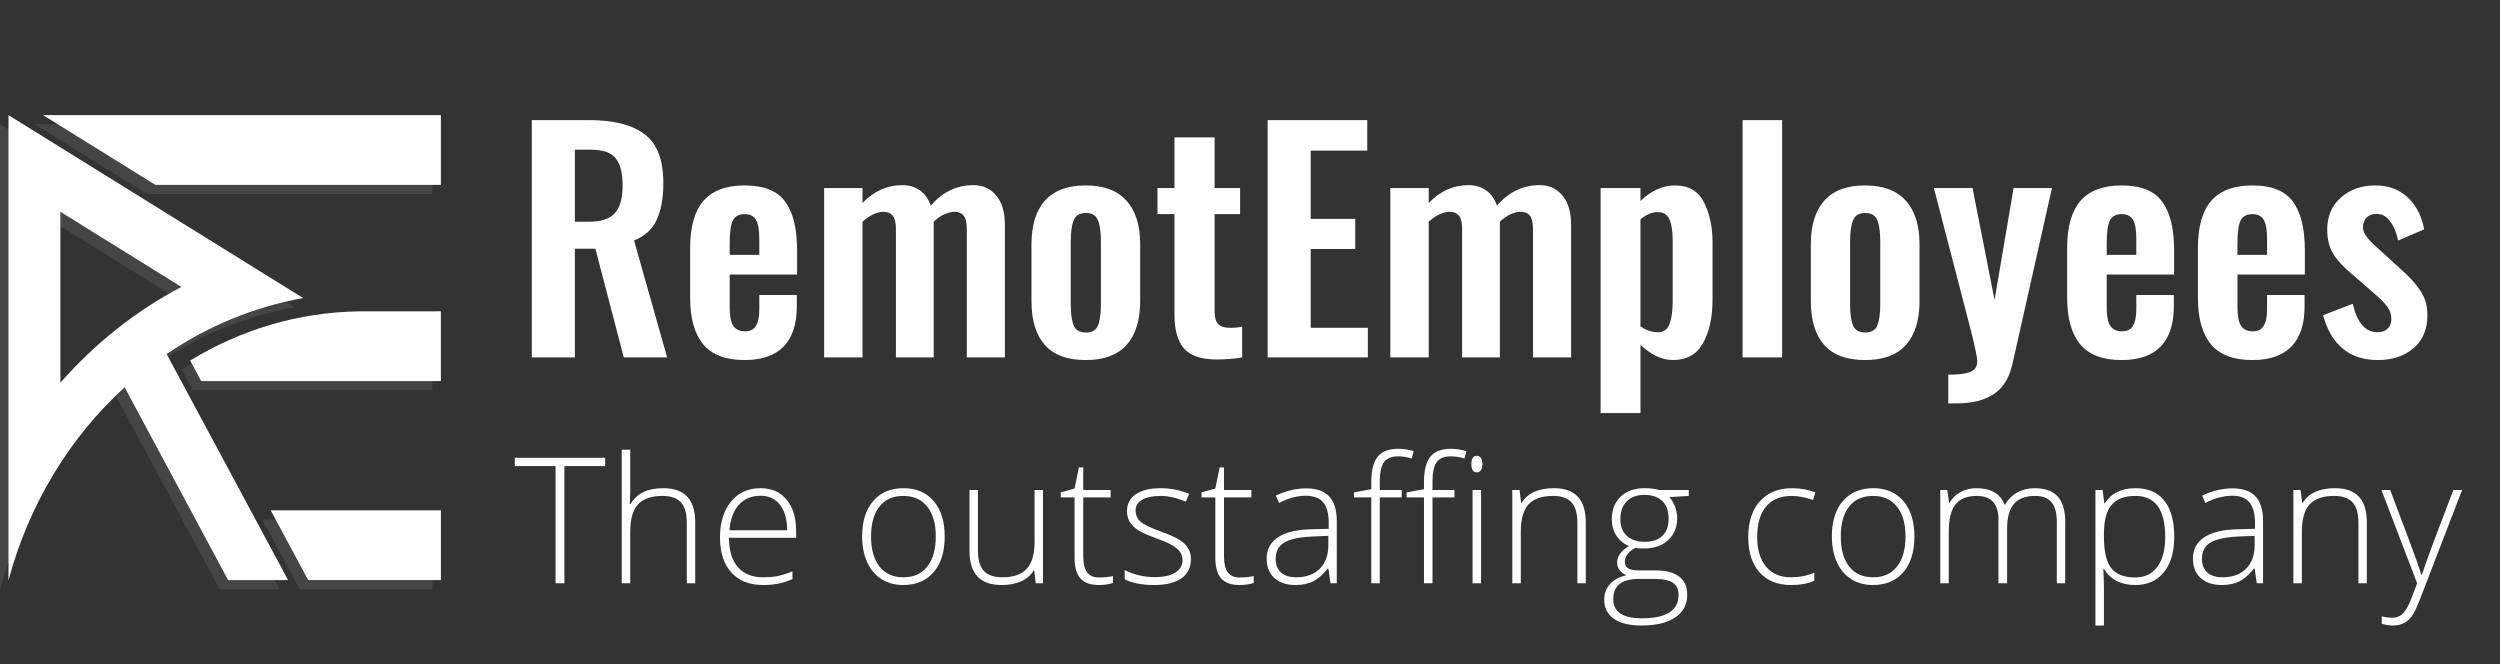 <svg width="256" height="68" viewBox="0 0 256 68" fill="none" xmlns="http://www.w3.org/2000/svg">
<rect x="0" y="0" width="256" height="68" fill="#333333" stroke="none"/>
<path d="M54.456 12.299H60.306C62.866 12.299 64.776 12.789 66.036 13.769C67.296 14.729 67.926 16.389 67.926 18.749C67.926 20.289 67.696 21.549 67.236 22.529C66.796 23.489 66.026 24.189 64.926 24.629L68.316 36.599H63.876L60.966 25.469H58.866V36.599H54.456V12.299ZM60.276 22.709C61.536 22.709 62.426 22.419 62.946 21.839C63.486 21.259 63.756 20.309 63.756 18.989C63.756 17.709 63.516 16.779 63.036 16.199C62.576 15.619 61.736 15.329 60.516 15.329H58.866V22.709H60.276ZM76.252 36.869C74.332 36.869 72.922 36.339 72.022 35.279C71.122 34.199 70.672 32.609 70.672 30.509V25.349C70.672 23.229 71.122 21.639 72.022 20.579C72.942 19.519 74.352 18.989 76.252 18.989C78.212 18.989 79.592 19.539 80.392 20.639C81.212 21.739 81.622 23.399 81.622 25.619V28.109H74.722V31.529C74.722 32.369 74.842 32.979 75.082 33.359C75.342 33.739 75.742 33.929 76.282 33.929C76.802 33.929 77.172 33.749 77.392 33.389C77.632 33.009 77.752 32.439 77.752 31.679V30.209H81.592V31.409C81.592 33.189 81.142 34.549 80.242 35.489C79.342 36.409 78.012 36.869 76.252 36.869ZM77.752 26.099V24.449C77.752 23.549 77.642 22.909 77.422 22.529C77.202 22.129 76.812 21.929 76.252 21.929C75.672 21.929 75.272 22.139 75.052 22.559C74.832 22.979 74.722 23.759 74.722 24.899V26.099H77.752ZM84.391 19.259H88.321V20.789C89.481 19.569 90.841 18.959 92.401 18.959C93.101 18.959 93.701 19.139 94.201 19.499C94.701 19.839 95.071 20.359 95.311 21.059C96.511 19.659 97.971 18.959 99.691 18.959C100.651 18.959 101.421 19.309 102.001 20.009C102.601 20.709 102.901 21.719 102.901 23.039V36.599H99.001V23.429C99.001 22.789 98.891 22.339 98.671 22.079C98.471 21.819 98.161 21.689 97.741 21.689C97.421 21.689 97.061 21.779 96.661 21.959C96.281 22.139 95.931 22.389 95.611 22.709V23.039V36.599H91.741V23.429C91.741 22.789 91.631 22.339 91.411 22.079C91.191 21.819 90.871 21.689 90.451 21.689C90.131 21.689 89.781 21.779 89.401 21.959C89.021 22.139 88.661 22.389 88.321 22.709V36.599H84.391V19.259ZM111.174 36.869C109.314 36.869 107.924 36.359 107.004 35.339C106.084 34.299 105.624 32.799 105.624 30.839V25.019C105.624 23.059 106.084 21.569 107.004 20.549C107.924 19.509 109.314 18.989 111.174 18.989C113.034 18.989 114.424 19.509 115.344 20.549C116.284 21.569 116.754 23.059 116.754 25.019V30.839C116.754 32.799 116.284 34.299 115.344 35.339C114.424 36.359 113.034 36.869 111.174 36.869ZM111.204 34.049C111.824 34.049 112.234 33.809 112.434 33.329C112.634 32.829 112.734 32.099 112.734 31.139V24.749C112.734 23.789 112.634 23.059 112.434 22.559C112.234 22.059 111.824 21.809 111.204 21.809C110.564 21.809 110.144 22.059 109.944 22.559C109.744 23.059 109.644 23.789 109.644 24.749V31.139C109.644 32.099 109.744 32.829 109.944 33.329C110.144 33.809 110.564 34.049 111.204 34.049ZM124.587 36.809C123.007 36.809 121.887 36.429 121.227 35.669C120.587 34.909 120.267 33.779 120.267 32.279V21.929H118.527V19.259H120.267V14.069H124.377V19.259H126.987V21.929H124.377V31.919C124.377 32.499 124.497 32.919 124.737 33.179C124.997 33.439 125.397 33.569 125.937 33.569C126.437 33.569 126.857 33.529 127.197 33.449V36.599C126.397 36.739 125.527 36.809 124.587 36.809ZM129.808 12.299H140.008V15.419H134.218V22.409H138.778V25.499H134.218V33.569H140.068V36.599H129.808V12.299ZM142.37 19.259H146.3V20.789C147.46 19.569 148.82 18.959 150.38 18.959C151.08 18.959 151.68 19.139 152.18 19.499C152.68 19.839 153.05 20.359 153.29 21.059C154.49 19.659 155.95 18.959 157.67 18.959C158.63 18.959 159.4 19.309 159.98 20.009C160.58 20.709 160.88 21.719 160.88 23.039V36.599H156.98V23.429C156.98 22.789 156.87 22.339 156.65 22.079C156.45 21.819 156.14 21.689 155.72 21.689C155.4 21.689 155.04 21.779 154.64 21.959C154.26 22.139 153.91 22.389 153.59 22.709V23.039V36.599H149.72V23.429C149.72 22.789 149.61 22.339 149.39 22.079C149.17 21.819 148.85 21.689 148.43 21.689C148.11 21.689 147.76 21.779 147.38 21.959C147 22.139 146.64 22.389 146.3 22.709V36.599H142.37V19.259ZM163.903 19.259H167.983V20.579C169.083 19.519 170.263 18.989 171.523 18.989C172.923 18.989 173.913 19.569 174.493 20.729C175.073 21.889 175.363 23.239 175.363 24.779V30.659C175.363 32.519 175.033 34.019 174.373 35.159C173.733 36.299 172.713 36.869 171.313 36.869C170.193 36.869 169.083 36.349 167.983 35.309V42.299H163.903V19.259ZM169.783 34.019C170.363 34.019 170.753 33.739 170.953 33.179C171.173 32.619 171.283 31.829 171.283 30.809V24.569C171.283 23.669 171.173 22.969 170.953 22.469C170.733 21.969 170.333 21.719 169.753 21.719C169.153 21.719 168.563 21.969 167.983 22.469V33.419C168.543 33.819 169.143 34.019 169.783 34.019ZM178.44 12.299H182.49V36.599H178.44V12.299ZM190.979 36.869C189.119 36.869 187.729 36.359 186.809 35.339C185.889 34.299 185.429 32.799 185.429 30.839V25.019C185.429 23.059 185.889 21.569 186.809 20.549C187.729 19.509 189.119 18.989 190.979 18.989C192.839 18.989 194.229 19.509 195.149 20.549C196.089 21.569 196.559 23.059 196.559 25.019V30.839C196.559 32.799 196.089 34.299 195.149 35.339C194.229 36.359 192.839 36.869 190.979 36.869ZM191.009 34.049C191.629 34.049 192.039 33.809 192.239 33.329C192.439 32.829 192.539 32.099 192.539 31.139V24.749C192.539 23.789 192.439 23.059 192.239 22.559C192.039 22.059 191.629 21.809 191.009 21.809C190.369 21.809 189.949 22.059 189.749 22.559C189.549 23.059 189.449 23.789 189.449 24.749V31.139C189.449 32.099 189.549 32.829 189.749 33.329C189.949 33.809 190.369 34.049 191.009 34.049ZM199.501 38.369C200.581 38.369 201.341 38.269 201.781 38.069C202.241 37.889 202.471 37.529 202.471 36.989C202.471 36.629 202.261 35.609 201.841 33.929L198.031 19.259H201.991L204.241 30.719L206.191 19.259H210.121L206.071 37.289C205.731 38.749 205.081 39.779 204.121 40.379C203.181 40.999 201.901 41.309 200.281 41.309H199.501V38.369ZM217.258 36.869C215.338 36.869 213.928 36.339 213.028 35.279C212.128 34.199 211.678 32.609 211.678 30.509V25.349C211.678 23.229 212.128 21.639 213.028 20.579C213.948 19.519 215.358 18.989 217.258 18.989C219.218 18.989 220.598 19.539 221.398 20.639C222.218 21.739 222.628 23.399 222.628 25.619V28.109H215.728V31.529C215.728 32.369 215.848 32.979 216.088 33.359C216.348 33.739 216.748 33.929 217.288 33.929C217.808 33.929 218.178 33.749 218.398 33.389C218.638 33.009 218.758 32.439 218.758 31.679V30.209H222.598V31.409C222.598 33.189 222.148 34.549 221.248 35.489C220.348 36.409 219.018 36.869 217.258 36.869ZM218.758 26.099V24.449C218.758 23.549 218.648 22.909 218.428 22.529C218.208 22.129 217.818 21.929 217.258 21.929C216.678 21.929 216.278 22.139 216.058 22.559C215.838 22.979 215.728 23.759 215.728 24.899V26.099H218.758ZM230.647 36.869C228.727 36.869 227.317 36.339 226.417 35.279C225.517 34.199 225.067 32.609 225.067 30.509V25.349C225.067 23.229 225.517 21.639 226.417 20.579C227.337 19.519 228.747 18.989 230.647 18.989C232.607 18.989 233.987 19.539 234.787 20.639C235.607 21.739 236.017 23.399 236.017 25.619V28.109H229.117V31.529C229.117 32.369 229.237 32.979 229.477 33.359C229.737 33.739 230.137 33.929 230.677 33.929C231.197 33.929 231.567 33.749 231.787 33.389C232.027 33.009 232.147 32.439 232.147 31.679V30.209H235.987V31.409C235.987 33.189 235.537 34.549 234.637 35.489C233.737 36.409 232.407 36.869 230.647 36.869ZM232.147 26.099V24.449C232.147 23.549 232.037 22.909 231.817 22.529C231.597 22.129 231.207 21.929 230.647 21.929C230.067 21.929 229.667 22.139 229.447 22.559C229.227 22.979 229.117 23.759 229.117 24.899V26.099H232.147ZM243.496 36.869C242.036 36.869 240.836 36.479 239.896 35.699C238.956 34.919 238.286 33.779 237.886 32.279L240.916 31.109C241.376 33.049 242.216 34.019 243.436 34.019C243.896 34.019 244.246 33.899 244.486 33.659C244.746 33.419 244.876 33.089 244.876 32.669C244.876 32.209 244.736 31.789 244.456 31.409C244.176 31.009 243.676 30.509 242.956 29.909L240.886 28.109C240.006 27.389 239.356 26.689 238.936 26.009C238.516 25.329 238.306 24.499 238.306 23.519C238.306 22.159 238.766 21.069 239.686 20.249C240.626 19.409 241.806 18.989 243.226 18.989C244.586 18.989 245.696 19.399 246.556 20.219C247.416 21.019 247.976 22.109 248.236 23.489L245.566 24.629C245.406 23.829 245.136 23.179 244.756 22.679C244.396 22.159 243.926 21.899 243.346 21.899C242.926 21.899 242.586 22.029 242.326 22.289C242.086 22.549 241.966 22.879 241.966 23.279C241.966 23.599 242.106 23.939 242.386 24.299C242.666 24.659 243.086 25.079 243.646 25.559L245.746 27.479C246.646 28.259 247.336 29.009 247.816 29.729C248.316 30.429 248.566 31.279 248.566 32.279C248.566 33.739 248.086 34.869 247.126 35.669C246.186 36.469 244.976 36.869 243.496 36.869Z" fill="white"/>
<path d="M57.794 59.729H56.889V47.723H52.714V46.879H61.969V47.723H57.794V59.729ZM70.327 59.729V53.533C70.327 52.572 70.125 51.874 69.721 51.441C69.316 51.002 68.689 50.782 67.84 50.782C66.697 50.782 65.859 51.072 65.326 51.652C64.799 52.226 64.535 53.161 64.535 54.456V59.729H63.665V46.053H64.535V50.404L64.491 51.626H64.553C64.91 51.051 65.361 50.635 65.906 50.377C66.451 50.12 67.128 49.991 67.936 49.991C70.105 49.991 71.189 51.154 71.189 53.48V59.729H70.327ZM78.141 59.905C76.752 59.905 75.668 59.477 74.889 58.622C74.115 57.766 73.728 56.568 73.728 55.027C73.728 53.503 74.103 52.285 74.853 51.371C75.603 50.451 76.614 49.991 77.886 49.991C79.011 49.991 79.898 50.383 80.549 51.169C81.199 51.954 81.524 53.02 81.524 54.368V55.071H74.643C74.654 56.383 74.959 57.385 75.557 58.077C76.16 58.768 77.022 59.114 78.141 59.114C78.686 59.114 79.163 59.076 79.573 58.999C79.989 58.923 80.514 58.759 81.147 58.507V59.298C80.607 59.533 80.109 59.691 79.652 59.773C79.195 59.861 78.691 59.905 78.141 59.905ZM77.886 50.764C76.966 50.764 76.228 51.069 75.671 51.678C75.114 52.282 74.789 53.155 74.695 54.297H80.602C80.602 53.19 80.361 52.326 79.881 51.705C79.4 51.078 78.735 50.764 77.886 50.764ZM96.738 54.939C96.738 56.498 96.36 57.716 95.605 58.595C94.849 59.468 93.806 59.905 92.476 59.905C91.638 59.905 90.899 59.703 90.261 59.298C89.622 58.894 89.133 58.314 88.793 57.558C88.453 56.802 88.283 55.929 88.283 54.939C88.283 53.38 88.661 52.167 89.417 51.3C90.173 50.427 91.21 49.991 92.528 49.991C93.841 49.991 94.869 50.433 95.613 51.318C96.363 52.197 96.738 53.404 96.738 54.939ZM89.197 54.939C89.197 56.252 89.484 57.277 90.059 58.015C90.639 58.748 91.456 59.114 92.511 59.114C93.565 59.114 94.38 58.748 94.954 58.015C95.534 57.277 95.824 56.252 95.824 54.939C95.824 53.621 95.531 52.598 94.945 51.872C94.365 51.145 93.548 50.782 92.493 50.782C91.439 50.782 90.624 51.145 90.05 51.872C89.481 52.592 89.197 53.615 89.197 54.939ZM100.14 50.175V56.363C100.14 57.324 100.342 58.024 100.746 58.463C101.15 58.897 101.777 59.114 102.627 59.114C103.764 59.114 104.599 58.827 105.132 58.252C105.671 57.678 105.94 56.744 105.94 55.449V50.175H106.802V59.729H106.063L105.905 58.411H105.853C105.231 59.407 104.127 59.905 102.539 59.905C100.365 59.905 99.278 58.742 99.278 56.416V50.175H100.14ZM112.523 59.131C113.074 59.131 113.555 59.084 113.965 58.991V59.694C113.543 59.834 113.057 59.905 112.506 59.905C111.662 59.905 111.038 59.679 110.634 59.228C110.235 58.777 110.036 58.068 110.036 57.101V50.931H108.621V50.421L110.036 50.026L110.476 47.864H110.924V50.175H113.728V50.931H110.924V56.978C110.924 57.71 111.053 58.252 111.311 58.604C111.568 58.956 111.973 59.131 112.523 59.131ZM121.954 57.242C121.954 58.097 121.629 58.756 120.979 59.219C120.328 59.676 119.405 59.905 118.21 59.905C116.933 59.905 115.919 59.709 115.169 59.316V58.376C116.13 58.856 117.144 59.096 118.21 59.096C119.153 59.096 119.868 58.941 120.354 58.63C120.847 58.314 121.093 57.895 121.093 57.373C121.093 56.893 120.896 56.489 120.504 56.161C120.117 55.833 119.479 55.51 118.588 55.194C117.633 54.848 116.962 54.552 116.575 54.306C116.188 54.054 115.896 53.773 115.696 53.462C115.503 53.146 115.406 52.762 115.406 52.311C115.406 51.596 115.705 51.031 116.303 50.615C116.906 50.199 117.747 49.991 118.825 49.991C119.856 49.991 120.835 50.184 121.761 50.571L121.436 51.362C120.498 50.975 119.628 50.782 118.825 50.782C118.046 50.782 117.428 50.911 116.971 51.169C116.514 51.426 116.285 51.784 116.285 52.241C116.285 52.739 116.461 53.137 116.812 53.436C117.17 53.735 117.864 54.069 118.896 54.438C119.757 54.748 120.384 55.03 120.776 55.282C121.169 55.528 121.462 55.809 121.655 56.126C121.854 56.442 121.954 56.814 121.954 57.242ZM126.938 59.131C127.488 59.131 127.969 59.084 128.379 58.991V59.694C127.957 59.834 127.471 59.905 126.92 59.905C126.076 59.905 125.452 59.679 125.048 59.228C124.649 58.777 124.45 58.068 124.45 57.101V50.931H123.035V50.421L124.45 50.026L124.89 47.864H125.338V50.175H128.142V50.931H125.338V56.978C125.338 57.71 125.467 58.252 125.725 58.604C125.982 58.956 126.387 59.131 126.938 59.131ZM136.245 59.729L136.025 58.217H135.955C135.475 58.833 134.979 59.269 134.47 59.527C133.966 59.779 133.368 59.905 132.677 59.905C131.739 59.905 131.01 59.665 130.488 59.184C129.967 58.704 129.706 58.039 129.706 57.189C129.706 56.257 130.093 55.534 130.866 55.018C131.646 54.502 132.771 54.23 134.241 54.201L136.061 54.148V53.515C136.061 52.607 135.876 51.921 135.507 51.459C135.138 50.996 134.543 50.764 133.723 50.764C132.838 50.764 131.921 51.01 130.972 51.502L130.646 50.747C131.695 50.254 132.732 50.008 133.758 50.008C134.807 50.008 135.589 50.281 136.104 50.826C136.626 51.371 136.887 52.22 136.887 53.374V59.729H136.245ZM132.729 59.114C133.749 59.114 134.552 58.824 135.138 58.244C135.729 57.658 136.025 56.846 136.025 55.809V54.869L134.355 54.939C133.014 55.003 132.056 55.214 131.481 55.572C130.913 55.923 130.629 56.474 130.629 57.224C130.629 57.822 130.811 58.288 131.174 58.622C131.543 58.95 132.062 59.114 132.729 59.114ZM143.54 50.931H141.29V59.729H140.42V50.931H138.645V50.421L140.42 50.096V49.358C140.42 48.186 140.634 47.328 141.062 46.783C141.495 46.232 142.201 45.956 143.18 45.956C143.707 45.956 144.234 46.036 144.762 46.194L144.56 46.95C144.091 46.803 143.625 46.73 143.162 46.73C142.482 46.73 141.999 46.932 141.712 47.336C141.431 47.735 141.29 48.385 141.29 49.288V50.175H143.54V50.931ZM148.937 50.931H146.687V59.729H145.816V50.931H144.041V50.421L145.816 50.096V49.358C145.816 48.186 146.03 47.328 146.458 46.783C146.892 46.232 147.598 45.956 148.576 45.956C149.104 45.956 149.631 46.036 150.158 46.194L149.956 46.95C149.487 46.803 149.021 46.73 148.559 46.73C147.879 46.73 147.396 46.932 147.108 47.336C146.827 47.735 146.687 48.385 146.687 49.288V50.175H148.937V50.931ZM151.661 59.729H150.791V50.175H151.661V59.729ZM150.668 47.521C150.668 46.959 150.853 46.677 151.222 46.677C151.403 46.677 151.544 46.751 151.644 46.897C151.749 47.044 151.802 47.252 151.802 47.521C151.802 47.785 151.749 47.993 151.644 48.145C151.544 48.297 151.403 48.373 151.222 48.373C150.853 48.373 150.668 48.089 150.668 47.521ZM161.522 59.729V53.533C161.522 52.572 161.32 51.874 160.916 51.441C160.512 51.002 159.885 50.782 159.035 50.782C157.893 50.782 157.055 51.072 156.521 51.652C155.994 52.226 155.73 53.161 155.73 54.456V59.729H154.86V50.175H155.599L155.766 51.485H155.818C156.439 50.489 157.544 49.991 159.132 49.991C161.3 49.991 162.384 51.154 162.384 53.48V59.729H161.522ZM172.931 50.175V50.782L170.953 50.905C171.48 51.561 171.744 52.282 171.744 53.067C171.744 53.987 171.437 54.734 170.821 55.308C170.212 55.877 169.392 56.161 168.36 56.161C167.927 56.161 167.622 56.143 167.446 56.108C167.101 56.29 166.837 56.503 166.655 56.749C166.474 56.996 166.383 57.256 166.383 57.532C166.383 57.836 166.497 58.059 166.726 58.2C166.96 58.34 167.35 58.411 167.895 58.411H169.564C170.602 58.411 171.396 58.622 171.946 59.044C172.497 59.459 172.772 60.078 172.772 60.898C172.772 61.906 172.362 62.682 171.542 63.227C170.728 63.778 169.564 64.053 168.053 64.053C166.852 64.053 165.92 63.822 165.258 63.359C164.602 62.896 164.273 62.252 164.273 61.425C164.273 60.769 164.476 60.224 164.88 59.791C165.29 59.357 165.844 59.061 166.541 58.903C166.254 58.78 166.022 58.607 165.847 58.384C165.677 58.156 165.592 57.895 165.592 57.602C165.592 56.963 165.999 56.401 166.813 55.915C166.257 55.686 165.823 55.329 165.513 54.842C165.202 54.35 165.047 53.788 165.047 53.155C165.047 52.2 165.349 51.435 165.952 50.861C166.562 50.281 167.382 49.991 168.413 49.991C169.04 49.991 169.526 50.052 169.872 50.175H172.931ZM165.196 61.346C165.196 62.659 166.172 63.315 168.123 63.315C170.631 63.315 171.885 62.515 171.885 60.916C171.885 60.341 171.688 59.925 171.296 59.667C170.903 59.41 170.268 59.281 169.389 59.281H167.824C166.072 59.281 165.196 59.969 165.196 61.346ZM165.926 53.155C165.926 53.893 166.148 54.467 166.594 54.877C167.045 55.282 167.646 55.484 168.396 55.484C169.192 55.484 169.802 55.282 170.224 54.877C170.651 54.473 170.865 53.887 170.865 53.12C170.865 52.305 170.646 51.696 170.206 51.291C169.772 50.881 169.163 50.676 168.378 50.676C167.616 50.676 167.016 50.896 166.576 51.335C166.143 51.769 165.926 52.376 165.926 53.155ZM183.39 59.905C182.024 59.905 180.955 59.474 180.182 58.613C179.408 57.752 179.021 56.55 179.021 55.009C179.021 53.427 179.423 52.197 180.226 51.318C181.028 50.433 182.127 49.991 183.521 49.991C184.348 49.991 185.139 50.134 185.895 50.421L185.657 51.195C184.831 50.919 184.113 50.782 183.504 50.782C182.332 50.782 181.444 51.145 180.841 51.872C180.237 52.592 179.936 53.632 179.936 54.992C179.936 56.281 180.237 57.291 180.841 58.024C181.444 58.751 182.288 59.114 183.372 59.114C184.239 59.114 185.045 58.959 185.789 58.648V59.456C185.18 59.755 184.38 59.905 183.39 59.905ZM196.037 54.939C196.037 56.498 195.659 57.716 194.903 58.595C194.147 59.468 193.104 59.905 191.774 59.905C190.937 59.905 190.198 59.703 189.56 59.298C188.921 58.894 188.432 58.314 188.092 57.558C187.752 56.802 187.582 55.929 187.582 54.939C187.582 53.38 187.96 52.167 188.716 51.3C189.472 50.427 190.509 49.991 191.827 49.991C193.14 49.991 194.168 50.433 194.912 51.318C195.662 52.197 196.037 53.404 196.037 54.939ZM188.496 54.939C188.496 56.252 188.783 57.277 189.357 58.015C189.938 58.748 190.755 59.114 191.81 59.114C192.864 59.114 193.679 58.748 194.253 58.015C194.833 57.277 195.123 56.252 195.123 54.939C195.123 53.621 194.83 52.598 194.244 51.872C193.664 51.145 192.847 50.782 191.792 50.782C190.737 50.782 189.923 51.145 189.349 51.872C188.78 52.592 188.496 53.615 188.496 54.939ZM210.618 59.729V53.462C210.618 52.531 210.437 51.851 210.073 51.423C209.71 50.996 209.153 50.782 208.403 50.782C207.425 50.782 206.701 51.051 206.232 51.59C205.764 52.129 205.529 52.976 205.529 54.13V59.729H204.642V53.199C204.642 51.587 203.903 50.782 202.427 50.782C201.425 50.782 200.695 51.075 200.238 51.661C199.781 52.241 199.553 53.172 199.553 54.456V59.729H198.683V50.175H199.403L199.588 51.485H199.641C199.904 51.01 200.279 50.644 200.766 50.386C201.252 50.123 201.788 49.991 202.374 49.991C203.88 49.991 204.847 50.556 205.274 51.687H205.31C205.62 51.142 206.036 50.723 206.558 50.43C207.085 50.137 207.683 49.991 208.351 49.991C209.394 49.991 210.176 50.269 210.697 50.826C211.219 51.382 211.479 52.267 211.479 53.48V59.729H210.618ZM218.66 59.905C217.189 59.905 216.117 59.354 215.443 58.252H215.382L215.408 58.991C215.432 59.424 215.443 59.899 215.443 60.415V64.053H214.573V50.175H215.312L215.479 51.538H215.531C216.188 50.506 217.236 49.991 218.678 49.991C219.967 49.991 220.948 50.416 221.622 51.265C222.302 52.109 222.642 53.339 222.642 54.956C222.642 56.527 222.284 57.746 221.569 58.613C220.86 59.474 219.891 59.905 218.66 59.905ZM218.643 59.131C219.621 59.131 220.377 58.768 220.91 58.041C221.449 57.315 221.719 56.298 221.719 54.992C221.719 52.185 220.705 50.782 218.678 50.782C217.564 50.782 216.747 51.089 216.226 51.705C215.704 52.314 215.443 53.31 215.443 54.693V54.974C215.443 56.468 215.692 57.535 216.19 58.173C216.694 58.812 217.512 59.131 218.643 59.131ZM231.097 59.729L230.877 58.217H230.807C230.326 58.833 229.831 59.269 229.321 59.527C228.817 59.779 228.22 59.905 227.528 59.905C226.591 59.905 225.861 59.665 225.34 59.184C224.818 58.704 224.558 58.039 224.558 57.189C224.558 56.257 224.944 55.534 225.718 55.018C226.497 54.502 227.622 54.23 229.093 54.201L230.912 54.148V53.515C230.912 52.607 230.728 51.921 230.358 51.459C229.989 50.996 229.395 50.764 228.574 50.764C227.689 50.764 226.772 51.01 225.823 51.502L225.498 50.747C226.547 50.254 227.584 50.008 228.609 50.008C229.658 50.008 230.44 50.281 230.956 50.826C231.478 51.371 231.738 52.22 231.738 53.374V59.729H231.097ZM227.581 59.114C228.601 59.114 229.403 58.824 229.989 58.244C230.581 57.658 230.877 56.846 230.877 55.809V54.869L229.207 54.939C227.865 55.003 226.907 55.214 226.333 55.572C225.765 55.923 225.48 56.474 225.48 57.224C225.48 57.822 225.662 58.288 226.025 58.622C226.395 58.95 226.913 59.114 227.581 59.114ZM241.503 59.729V53.533C241.503 52.572 241.301 51.874 240.896 51.441C240.492 51.002 239.865 50.782 239.016 50.782C237.873 50.782 237.035 51.072 236.502 51.652C235.975 52.226 235.711 53.161 235.711 54.456V59.729H234.841V50.175H235.579L235.746 51.485H235.799C236.42 50.489 237.524 49.991 239.112 49.991C241.28 49.991 242.364 51.154 242.364 53.48V59.729H241.503ZM243.858 50.175H244.755L246.776 55.537C247.392 57.183 247.781 58.294 247.945 58.868H247.998C248.244 58.112 248.646 56.984 249.202 55.484L251.224 50.175H252.12L247.84 61.276C247.494 62.178 247.204 62.788 246.97 63.104C246.735 63.42 246.46 63.658 246.144 63.816C245.833 63.974 245.455 64.053 245.01 64.053C244.676 64.053 244.304 63.992 243.894 63.869V63.113C244.233 63.206 244.6 63.253 244.992 63.253C245.291 63.253 245.555 63.183 245.783 63.042C246.012 62.902 246.217 62.682 246.398 62.383C246.586 62.09 246.8 61.622 247.04 60.977C247.286 60.338 247.444 59.922 247.515 59.729L243.858 50.175Z" fill="white"/>
<g opacity="0.3">
<path opacity="0.3" d="M3.544 12.722L15.047 19.868H44.276V12.722H3.544Z" fill="white"/>
<path opacity="0.3" d="M17.71 30.317C13.039 32.766 8.841 36.108 5.313 40.13V22.622L17.71 30.317ZM0.008 60.339C2.093 52.544 6.291 45.707 11.891 40.587L22.494 60.339H28.627L16.19 37.188C20.368 34.347 25.1 32.361 30.171 31.459L0 12.722V60.339" fill="white"/>
<path opacity="0.3" d="M35.9 32.813L44.276 32.809V39.951H19.734L18.606 37.85C23.722 34.726 29.617 32.909 35.9 32.813Z" fill="white"/>
<path opacity="0.3" d="M26.854 53.197L30.692 60.339H44.28V53.197H26.854Z" fill="white"/>
</g>
<path d="M4.412 11.79L15.915 18.932H45.145V11.79H4.412Z" fill="white"/>
<path d="M18.578 29.381C13.907 31.83 9.709 35.172 6.182 39.194V21.686L18.578 29.381ZM0.877 59.403C2.962 51.608 7.16 44.771 12.76 39.651L23.362 59.403H29.5L17.063 36.252C21.241 33.411 25.972 31.425 31.043 30.523L0.869 11.79V59.403" fill="white"/>
<path d="M36.768 31.882L45.144 31.877V39.019H20.602L19.475 36.919C24.59 33.795 30.485 31.973 36.768 31.882Z" fill="white"/>
<path d="M27.721 52.26L31.56 59.402H45.148V52.26H27.721Z" fill="white"/>
</svg>
